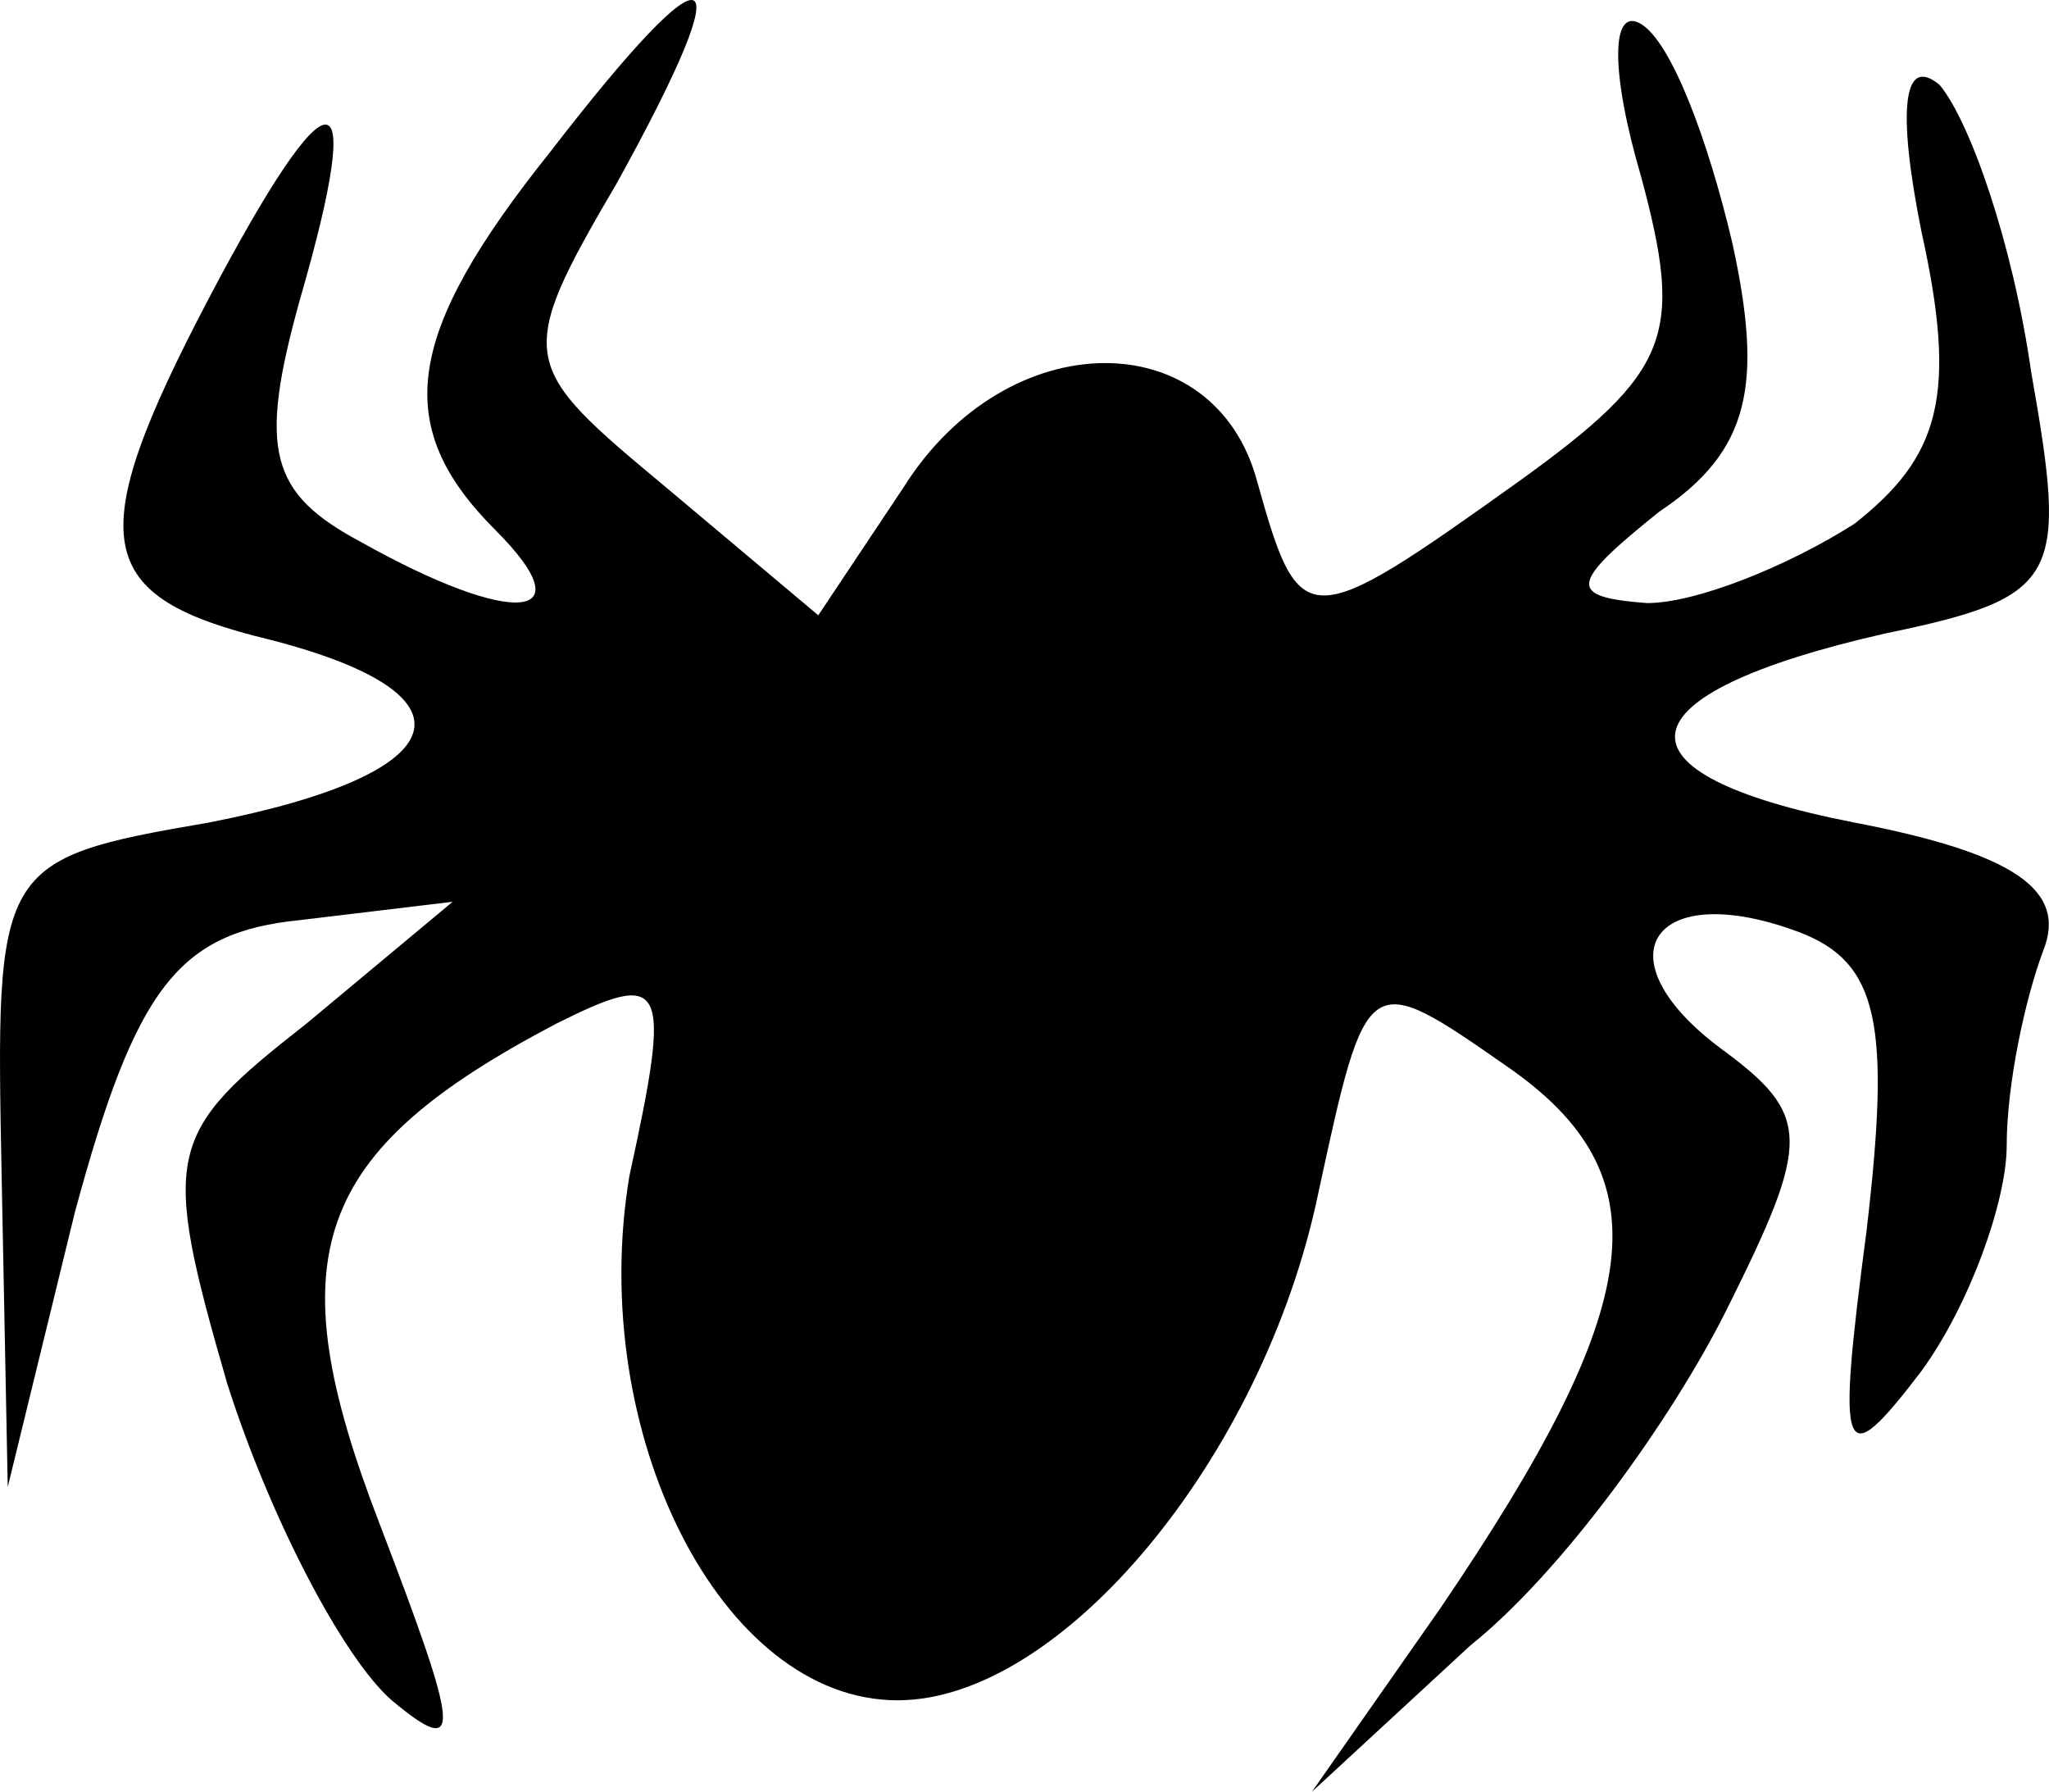 <svg width="33.621pt" height="29.394pt" preserveAspectRatio="xMidYMid" version="1.0" viewBox="0 0 33.621 29.394" xmlns="http://www.w3.org/2000/svg"><g transform="matrix(.1 0 0 -.1 -4.073 32.894)"><path d="m131 304c-24-30-26-45-9-62 15-15 3-16-22-2-15 8-17 15-10 40 11 38 5 38-15 0-21-40-19-49 10-56 35-9 31-22-10-30-35-6-35-7-34-58l1-51 11 45c10 37 17 46 37 48l25 3-24-20c-23-18-24-21-13-59 7-22 19-45 27-52 12-10 11-5-2 29-17 44-11 61 29 82 18 9 19 7 12-25-7-42 15-86 44-86 27 0 60 40 69 83 8 37 8 37 31 21 26-18 23-39-11-89l-21-30 26 24c15 12 33 37 42 55 14 28 14 32-1 43-20 15-11 28 13 19 13-5 15-15 11-49-5-38-4-40 9-23 8 11 14 28 14 37 0 10 3 24 6 32 4 10-5 16-31 21-41 8-39 21 5 31 29 6 30 9 24 43-3 21-10 41-15 47-6 5-7-4-3-24 6-27 3-37-11-48-11-7-26-13-34-13-13 1-13 3 2 15 15 10 17 21 12 44-4 17-10 33-15 36s-5-8 0-25c7-26 5-32-20-50-35-25-36-25-43 0-7 26-41 26-58-1l-14-21-25 21c-24 20-25 21-8 50 21 38 16 40-11 5z"/></g></svg>
